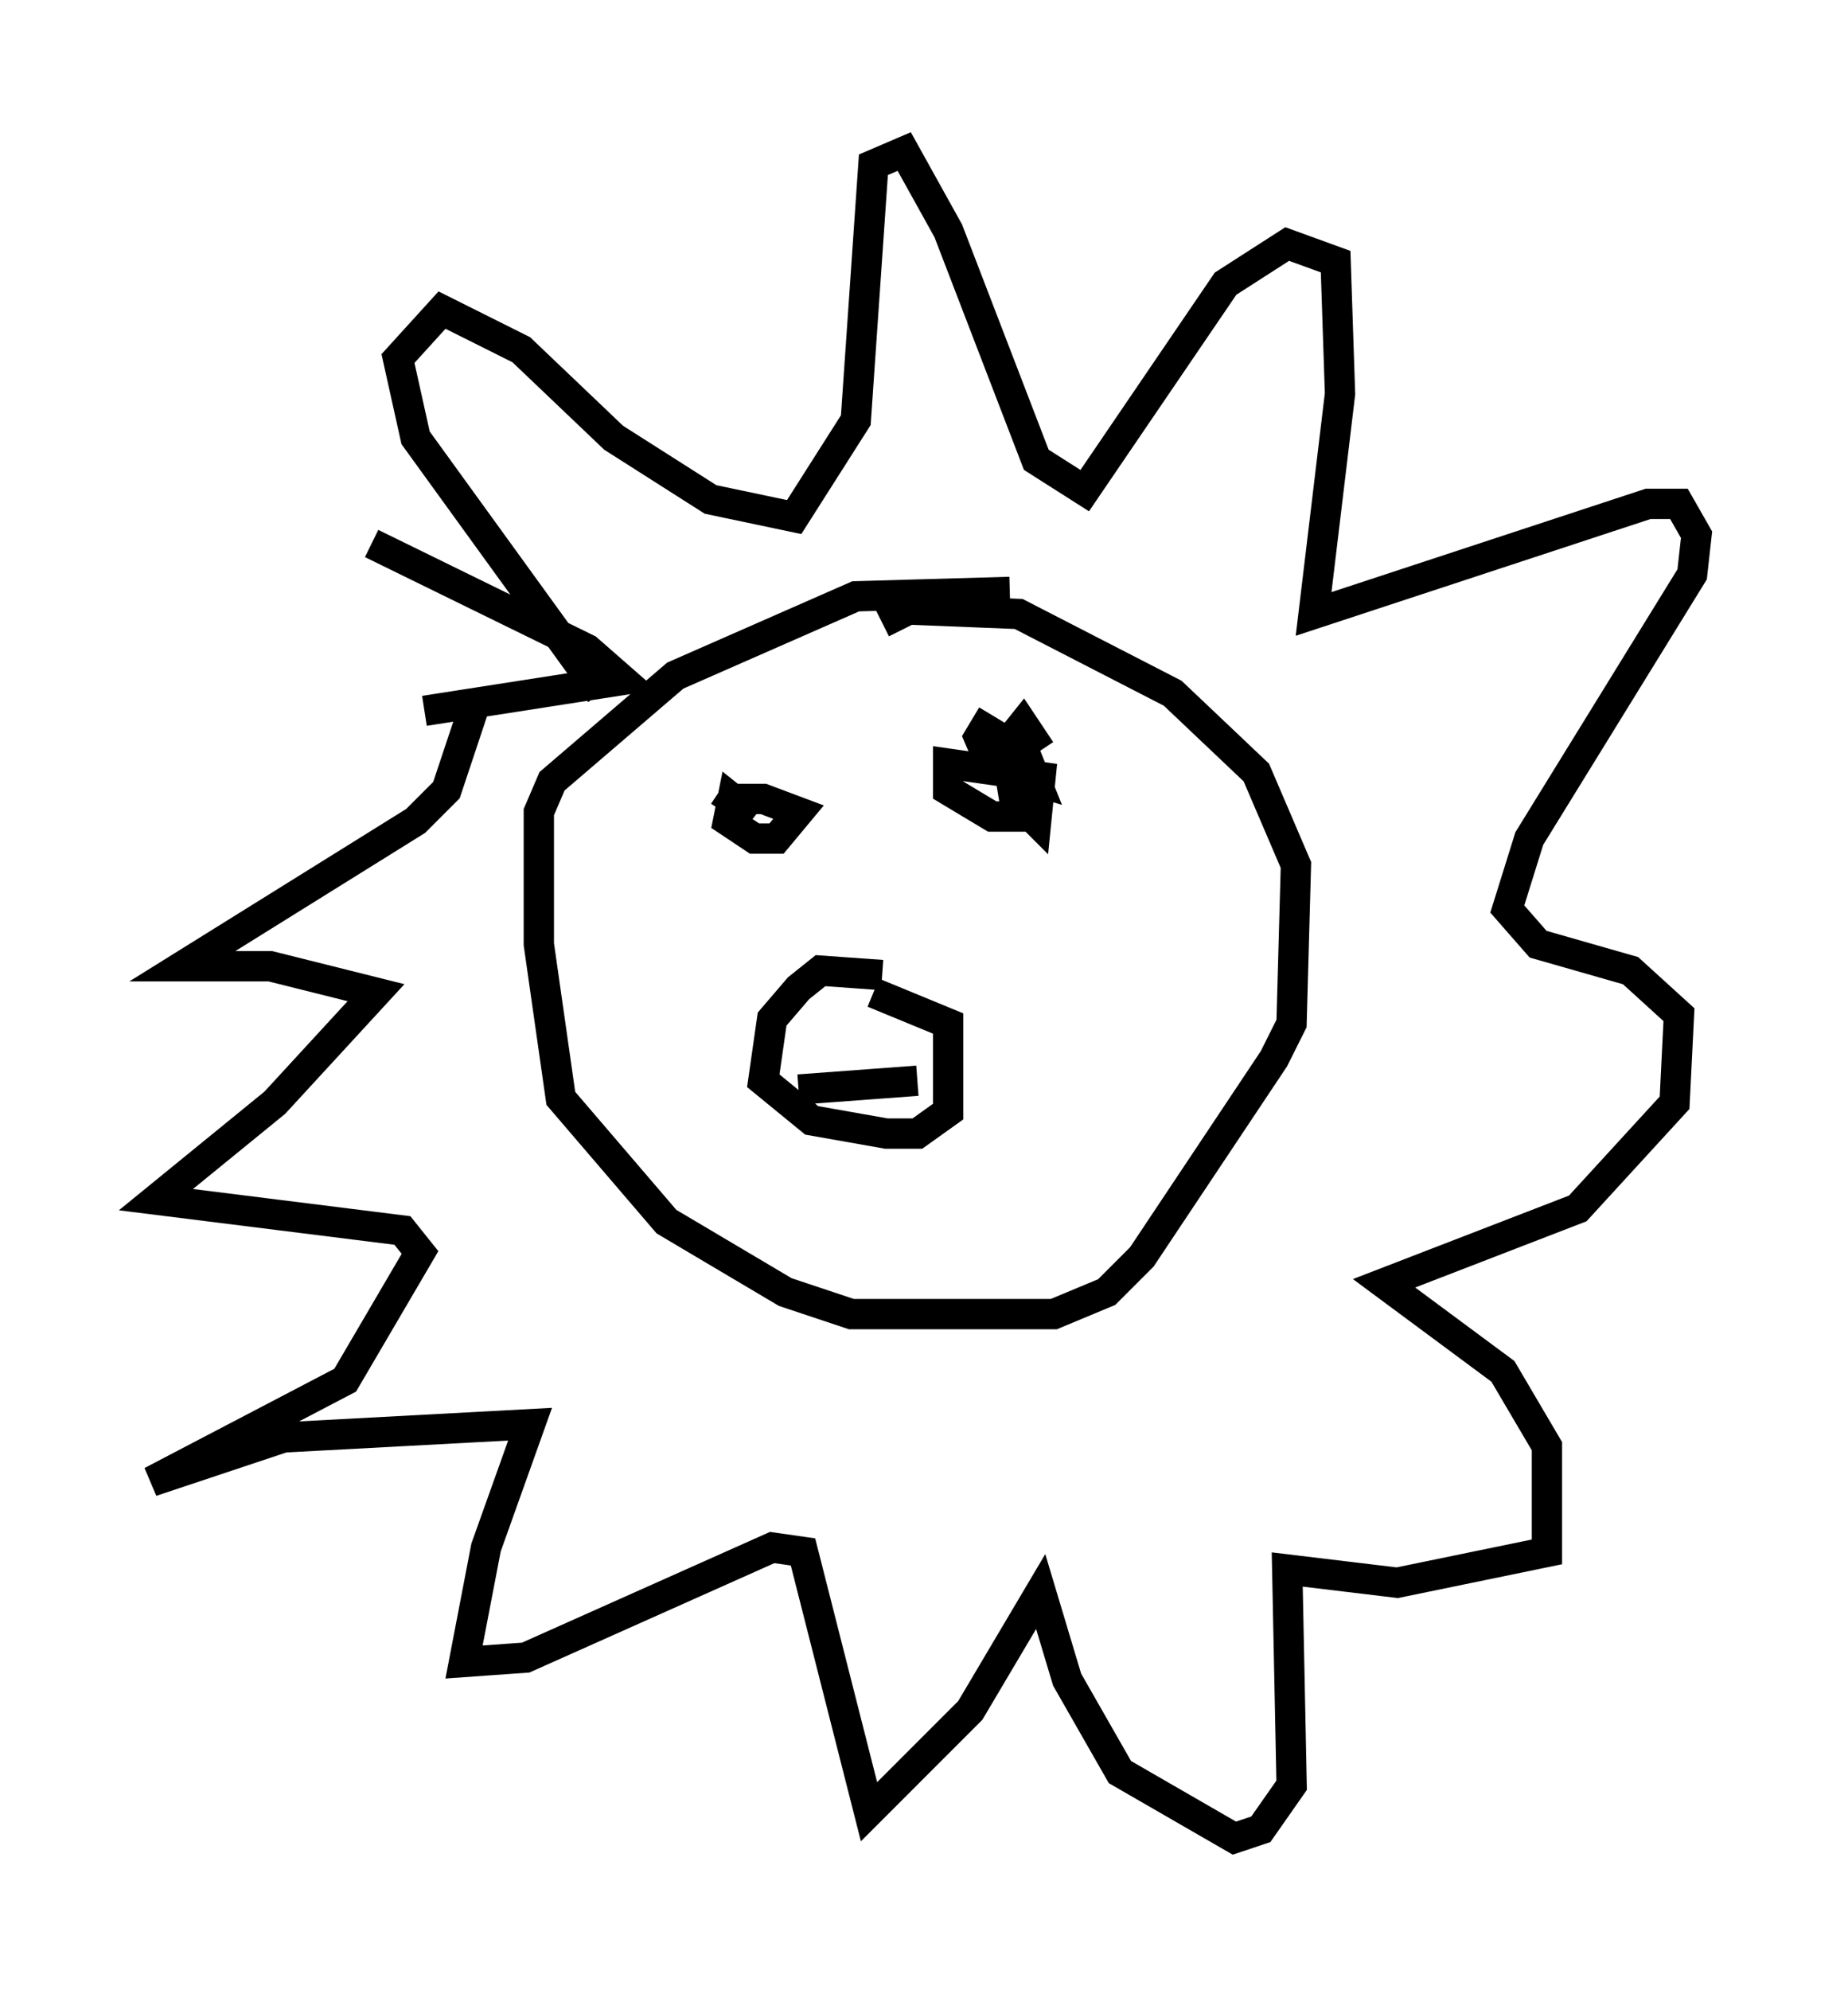 <?xml version="1.0" encoding="utf-8" ?>
<svg baseProfile="full" height="65.631" version="1.1" width="60.983" xmlns="http://www.w3.org/2000/svg" xmlns:ev="http://www.w3.org/2001/xml-events" xmlns:xlink="http://www.w3.org/1999/xlink"><defs /><rect fill="white" height="65.631" width="60.983" x="0" y="0" /><path d="M34.195, 19.961 m-0.872, -0.436 l-5.084, 0.145 -5.955, 2.615 l-4.067, 3.486 -0.436, 1.017 l0.0, 4.358 0.726, 5.084 l3.486, 4.067 3.922, 2.324 l2.179, 0.726 6.682, 0.0 l1.743, -0.726 1.162, -1.162 l4.358, -6.536 0.581, -1.162 l0.145, -5.229 -1.307, -3.05 l-2.76, -2.615 -5.084, -2.615 l-3.631, -0.145 -0.872, 0.436 m0.0, 11.62 l-2.034, -0.145 -0.726, 0.581 l-0.872, 1.017 -0.291, 2.034 l1.598, 1.307 2.469, 0.436 l1.017, 0.0 1.017, -0.726 l0.0, -2.905 -2.469, -1.017 m-3.922, -5.81 l-0.726, -0.581 -0.145, 0.726 l0.872, 0.581 0.726, 0.0 l0.726, -0.872 -1.162, -0.436 l-1.017, 0.0 -0.291, 0.436 m8.86, -3.196 l-0.436, 0.726 0.436, 1.017 l1.453, 0.436 -0.291, -0.726 l-1.162, 0.0 0.726, 0.291 m0.872, -0.581 l-0.581, -0.872 -0.581, 0.726 l0.291, 1.743 0.726, 0.726 l0.145, -1.453 -3.05, -0.436 l0.0, 0.872 1.453, 0.872 l1.162, 0.0 m-7.553, 9.006 l3.922, -0.291 m-10.458, -12.782 l-6.101, -8.425 -0.581, -2.615 l1.453, -1.598 2.615, 1.307 l3.05, 2.905 3.196, 2.034 l2.76, 0.581 2.034, -3.196 l0.581, -8.425 1.017, -0.436 l1.453, 2.615 2.905, 7.553 l1.598, 1.017 4.648, -6.827 l2.034, -1.307 1.598, 0.581 l0.145, 4.358 -0.872, 7.263 l11.039, -3.631 1.017, 0.0 l0.581, 1.017 -0.145, 1.307 l-5.374, 8.715 -0.726, 2.324 l1.017, 1.162 3.05, 0.872 l1.598, 1.453 -0.145, 2.905 l-3.196, 3.486 -6.391, 2.469 l3.922, 2.905 1.453, 2.469 l0.0, 3.486 -4.939, 1.017 l-3.631, -0.436 0.145, 7.117 l-1.017, 1.453 -0.872, 0.291 l-3.777, -2.179 -1.743, -3.05 l-0.872, -2.905 -2.324, 3.922 l-3.341, 3.341 -2.179, -8.57 l-1.017, -0.145 -8.134, 3.631 l-2.034, 0.145 0.726, -3.777 l1.453, -4.067 -8.134, 0.436 l-4.358, 1.453 6.391, -3.341 l2.469, -4.212 -0.581, -0.726 l-8.134, -1.017 3.922, -3.196 l3.341, -3.631 -3.486, -0.872 l-2.905, 0.0 7.698, -4.793 l1.017, -1.017 0.872, -2.615 m-1.598, 0.0 l6.536, -1.017 -1.162, -1.017 l-7.117, -3.486 " fill="none" stroke="black" stroke-width="1" /></svg>